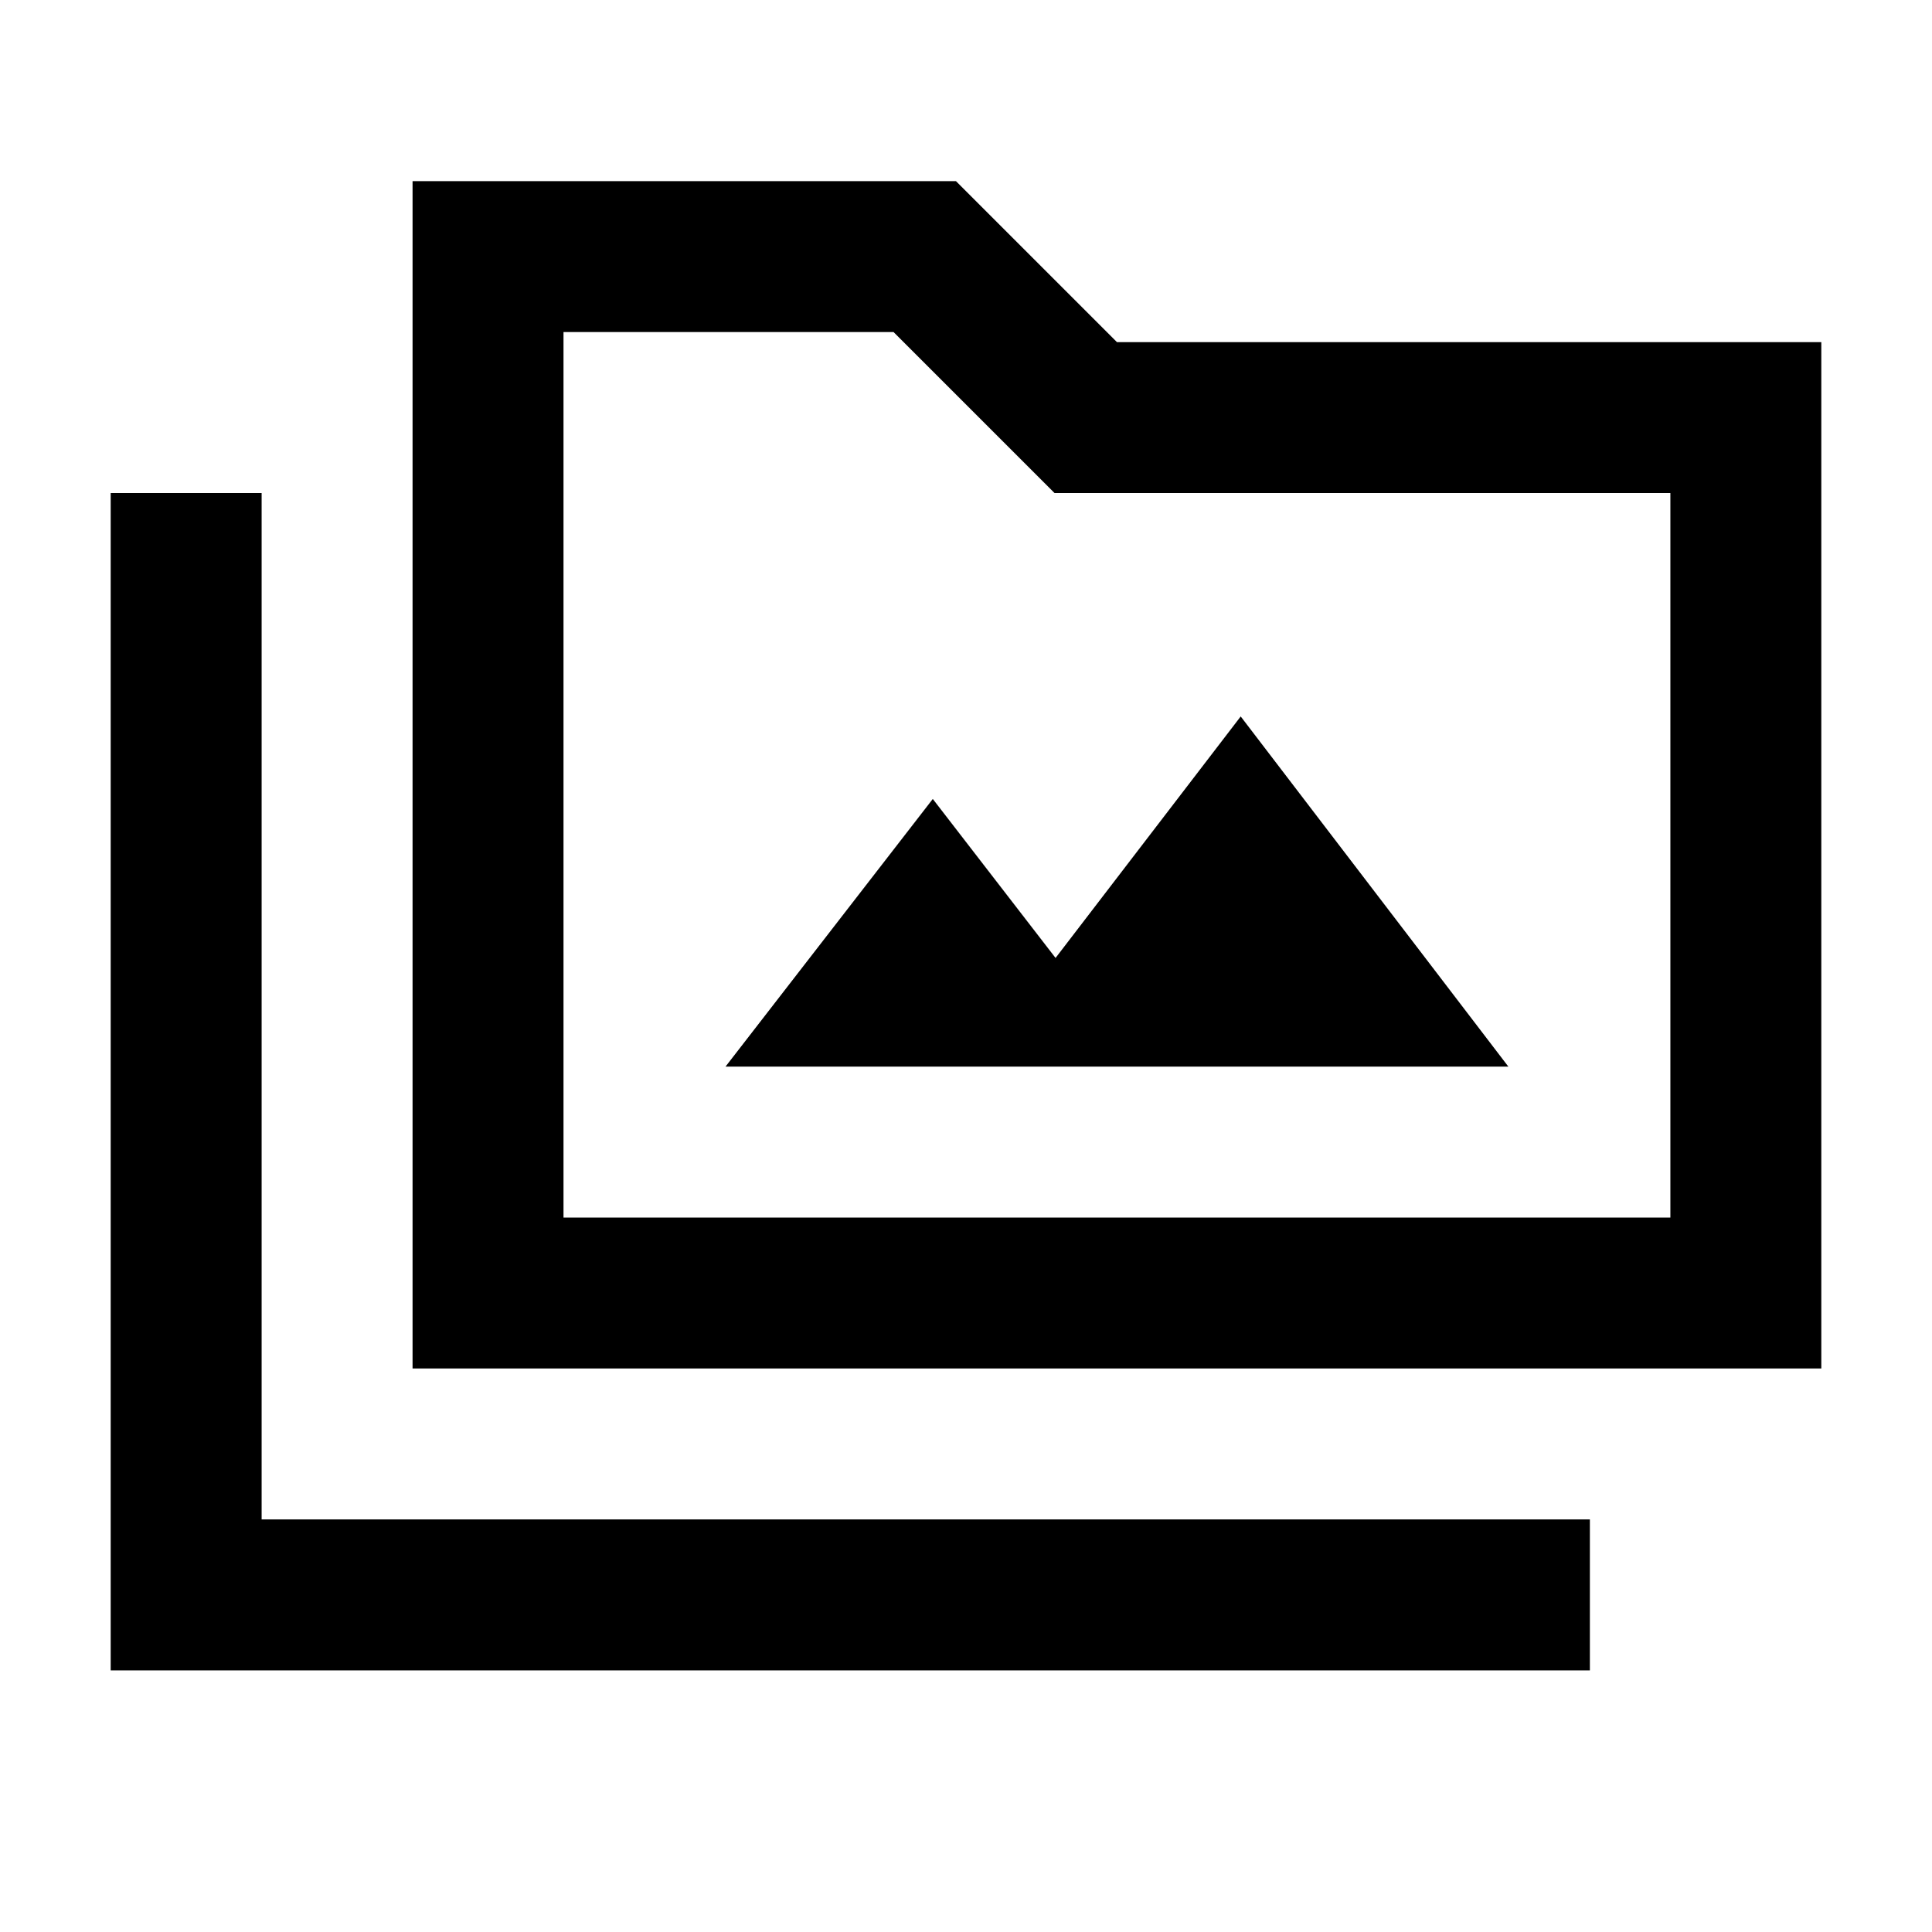 <svg xmlns="http://www.w3.org/2000/svg" height="24" viewBox="0 -960 960 960" width="24"><path d="M55-130v-585h75v510h660v75H55Zm150-150v-590h270l80 80h350v510H205Zm75-75h550v-360H524l-80-80H280v440Zm0 0v-440 440Zm80.5-75h389l-133-174-92 120-61-79-103 133Z"/></svg>